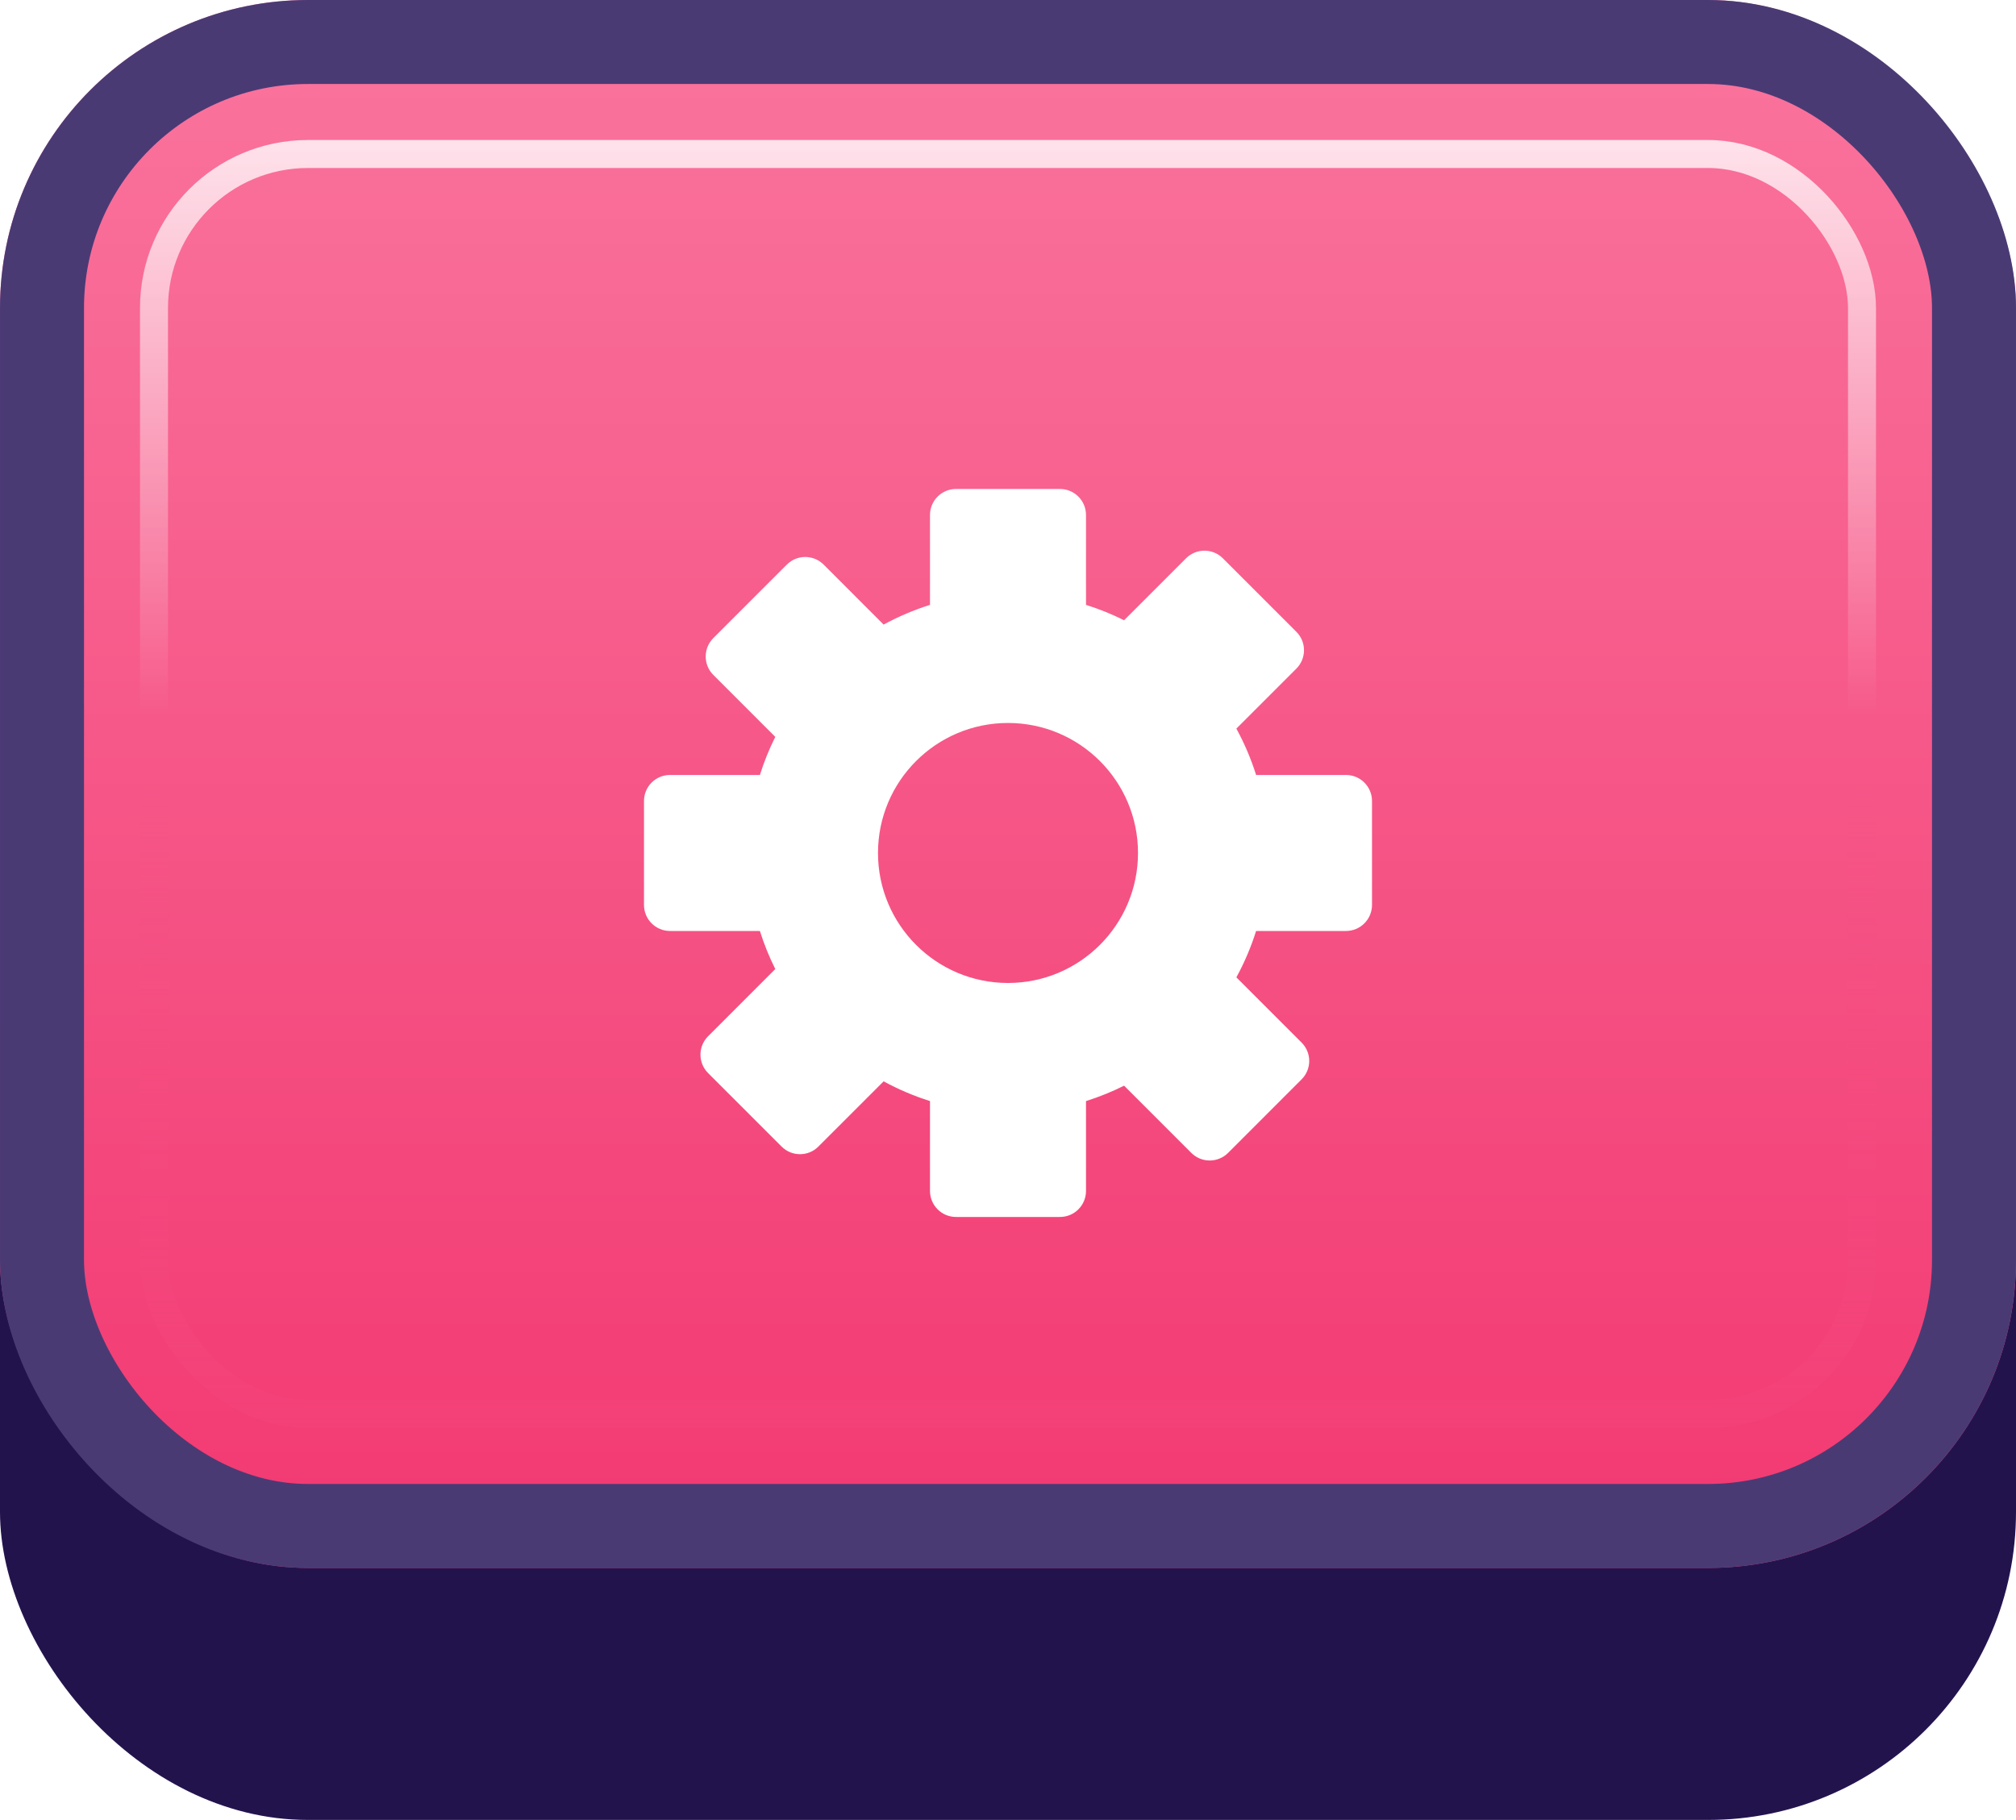 <svg width="72" height="65" viewBox="0 0 72 65" fill="none" xmlns="http://www.w3.org/2000/svg">
<g id="Buttons-Cartoon-II/Buttons/Square-Icon-Magenta/Gear-Idle">
<g id="@Fill/Square-Icon-Magenta/Idle">
<g id="Rectangle" filter="url(#filter0_d_1085_54674)">
<rect width="72" height="62" rx="11" fill="#23134D"/>
</g>
<g id="Rectangle_2">
<g filter="url(#filter1_i_1085_54674)">
<rect width="72" height="56" rx="11" fill="url(#paint0_linear_1085_54674)"/>
</g>
<rect x="1.5" y="1.5" width="69" height="53" rx="9.5" stroke="#4A3A74" stroke-width="3"/>
</g>
<rect id="Rectangle_3" x="5.5" y="5.5" width="61" height="45" rx="5.5" stroke="url(#paint1_linear_1085_54674)" stroke-opacity="0.8"/>
<g id="Rectangle_4" style="mix-blend-mode:multiply">
<rect x="5.5" y="5.5" width="61" height="45" rx="5.5" stroke="url(#paint2_linear_1085_54674)" stroke-opacity="0.5"/>
</g>
</g>
<g id="Icon/Gear">
<g id="Group">
<g id="Figure" filter="url(#filter2_d_1085_54674)">
<path fill-rule="evenodd" clip-rule="evenodd" d="M34.143 17C33.63 17 33.214 17.416 33.214 17.929V21.139C32.636 21.321 32.082 21.558 31.558 21.844L29.415 19.7C29.052 19.338 28.464 19.338 28.102 19.7L25.475 22.327C25.113 22.689 25.113 23.277 25.475 23.64L27.689 25.854C27.471 26.289 27.287 26.744 27.139 27.214H23.929C23.416 27.214 23 27.63 23 28.143V31.857C23 32.37 23.416 32.786 23.929 32.786H27.139C27.287 33.256 27.471 33.711 27.689 34.146L25.288 36.547C24.926 36.909 24.926 37.497 25.288 37.86L27.915 40.486C28.277 40.849 28.865 40.849 29.228 40.486L31.558 38.156C32.082 38.442 32.636 38.679 33.214 38.861V42.071C33.214 42.584 33.63 43 34.143 43H37.857C38.37 43 38.786 42.584 38.786 42.071V38.861C39.256 38.713 39.711 38.529 40.146 38.311L42.547 40.712C42.909 41.074 43.497 41.074 43.86 40.712L46.486 38.085C46.849 37.722 46.849 37.135 46.486 36.772L44.156 34.442C44.442 33.918 44.679 33.364 44.861 32.786H48.071C48.584 32.786 49 32.37 49 31.857V28.143C49 27.63 48.584 27.214 48.071 27.214H44.861C44.679 26.636 44.442 26.082 44.156 25.558L46.3 23.415C46.662 23.052 46.662 22.464 46.3 22.102L43.673 19.475C43.311 19.113 42.723 19.113 42.36 19.475L40.146 21.689C39.711 21.471 39.256 21.287 38.786 21.139V17.929C38.786 17.416 38.37 17 37.857 17H34.143ZM36 34.643C38.564 34.643 40.643 32.564 40.643 30C40.643 27.436 38.564 25.357 36 25.357C33.436 25.357 31.357 27.436 31.357 30C31.357 32.564 33.436 34.643 36 34.643Z" fill="white"/>
</g>
</g>
</g>
</g>
<defs>
<filter id="filter0_d_1085_54674" x="0" y="0" width="72" height="65" filterUnits="userSpaceOnUse" color-interpolation-filters="sRGB">
<feFlood flood-opacity="0" result="BackgroundImageFix"/>
<feColorMatrix in="SourceAlpha" type="matrix" values="0 0 0 0 0 0 0 0 0 0 0 0 0 0 0 0 0 0 127 0" result="hardAlpha"/>
<feOffset dy="3"/>
<feComposite in2="hardAlpha" operator="out"/>
<feColorMatrix type="matrix" values="0 0 0 0 0 0 0 0 0 0 0 0 0 0 0 0 0 0 0.25 0"/>
<feBlend mode="normal" in2="BackgroundImageFix" result="effect1_dropShadow_1085_54674"/>
<feBlend mode="normal" in="SourceGraphic" in2="effect1_dropShadow_1085_54674" result="shape"/>
</filter>
<filter id="filter1_i_1085_54674" x="0" y="0" width="72" height="56" filterUnits="userSpaceOnUse" color-interpolation-filters="sRGB">
<feFlood flood-opacity="0" result="BackgroundImageFix"/>
<feBlend mode="normal" in="SourceGraphic" in2="BackgroundImageFix" result="shape"/>
<feColorMatrix in="SourceAlpha" type="matrix" values="0 0 0 0 0 0 0 0 0 0 0 0 0 0 0 0 0 0 127 0" result="hardAlpha"/>
<feMorphology radius="5" operator="erode" in="SourceAlpha" result="effect1_innerShadow_1085_54674"/>
<feOffset/>
<feComposite in2="hardAlpha" operator="arithmetic" k2="-1" k3="1"/>
<feColorMatrix type="matrix" values="0 0 0 0 1 0 0 0 0 1 0 0 0 0 1 0 0 0 0.1 0"/>
<feBlend mode="normal" in2="shape" result="effect1_innerShadow_1085_54674"/>
</filter>
<filter id="filter2_d_1085_54674" x="22.536" y="17" width="26.929" height="26.929" filterUnits="userSpaceOnUse" color-interpolation-filters="sRGB">
<feFlood flood-opacity="0" result="BackgroundImageFix"/>
<feColorMatrix in="SourceAlpha" type="matrix" values="0 0 0 0 0 0 0 0 0 0 0 0 0 0 0 0 0 0 127 0" result="hardAlpha"/>
<feOffset dy="0.464"/>
<feGaussianBlur stdDeviation="0.232"/>
<feComposite in2="hardAlpha" operator="out"/>
<feColorMatrix type="matrix" values="0 0 0 0 0.796 0 0 0 0 0.129 0 0 0 0 0.333 0 0 0 1 0"/>
<feBlend mode="normal" in2="BackgroundImageFix" result="effect1_dropShadow_1085_54674"/>
<feBlend mode="normal" in="SourceGraphic" in2="effect1_dropShadow_1085_54674" result="shape"/>
</filter>
<linearGradient id="paint0_linear_1085_54674" x1="36" y1="0" x2="36" y2="56" gradientUnits="userSpaceOnUse">
<stop stop-color="#FA759E"/>
<stop offset="1" stop-color="#F23871"/>
</linearGradient>
<linearGradient id="paint1_linear_1085_54674" x1="36" y1="5" x2="36" y2="51" gradientUnits="userSpaceOnUse">
<stop stop-color="white"/>
<stop offset="0.447" stop-color="white" stop-opacity="0"/>
</linearGradient>
<linearGradient id="paint2_linear_1085_54674" x1="36" y1="5" x2="36" y2="51" gradientUnits="userSpaceOnUse">
<stop offset="0.5" stop-color="#F75083" stop-opacity="0"/>
<stop offset="1" stop-color="#F4457B"/>
</linearGradient>
</defs>
</svg>
